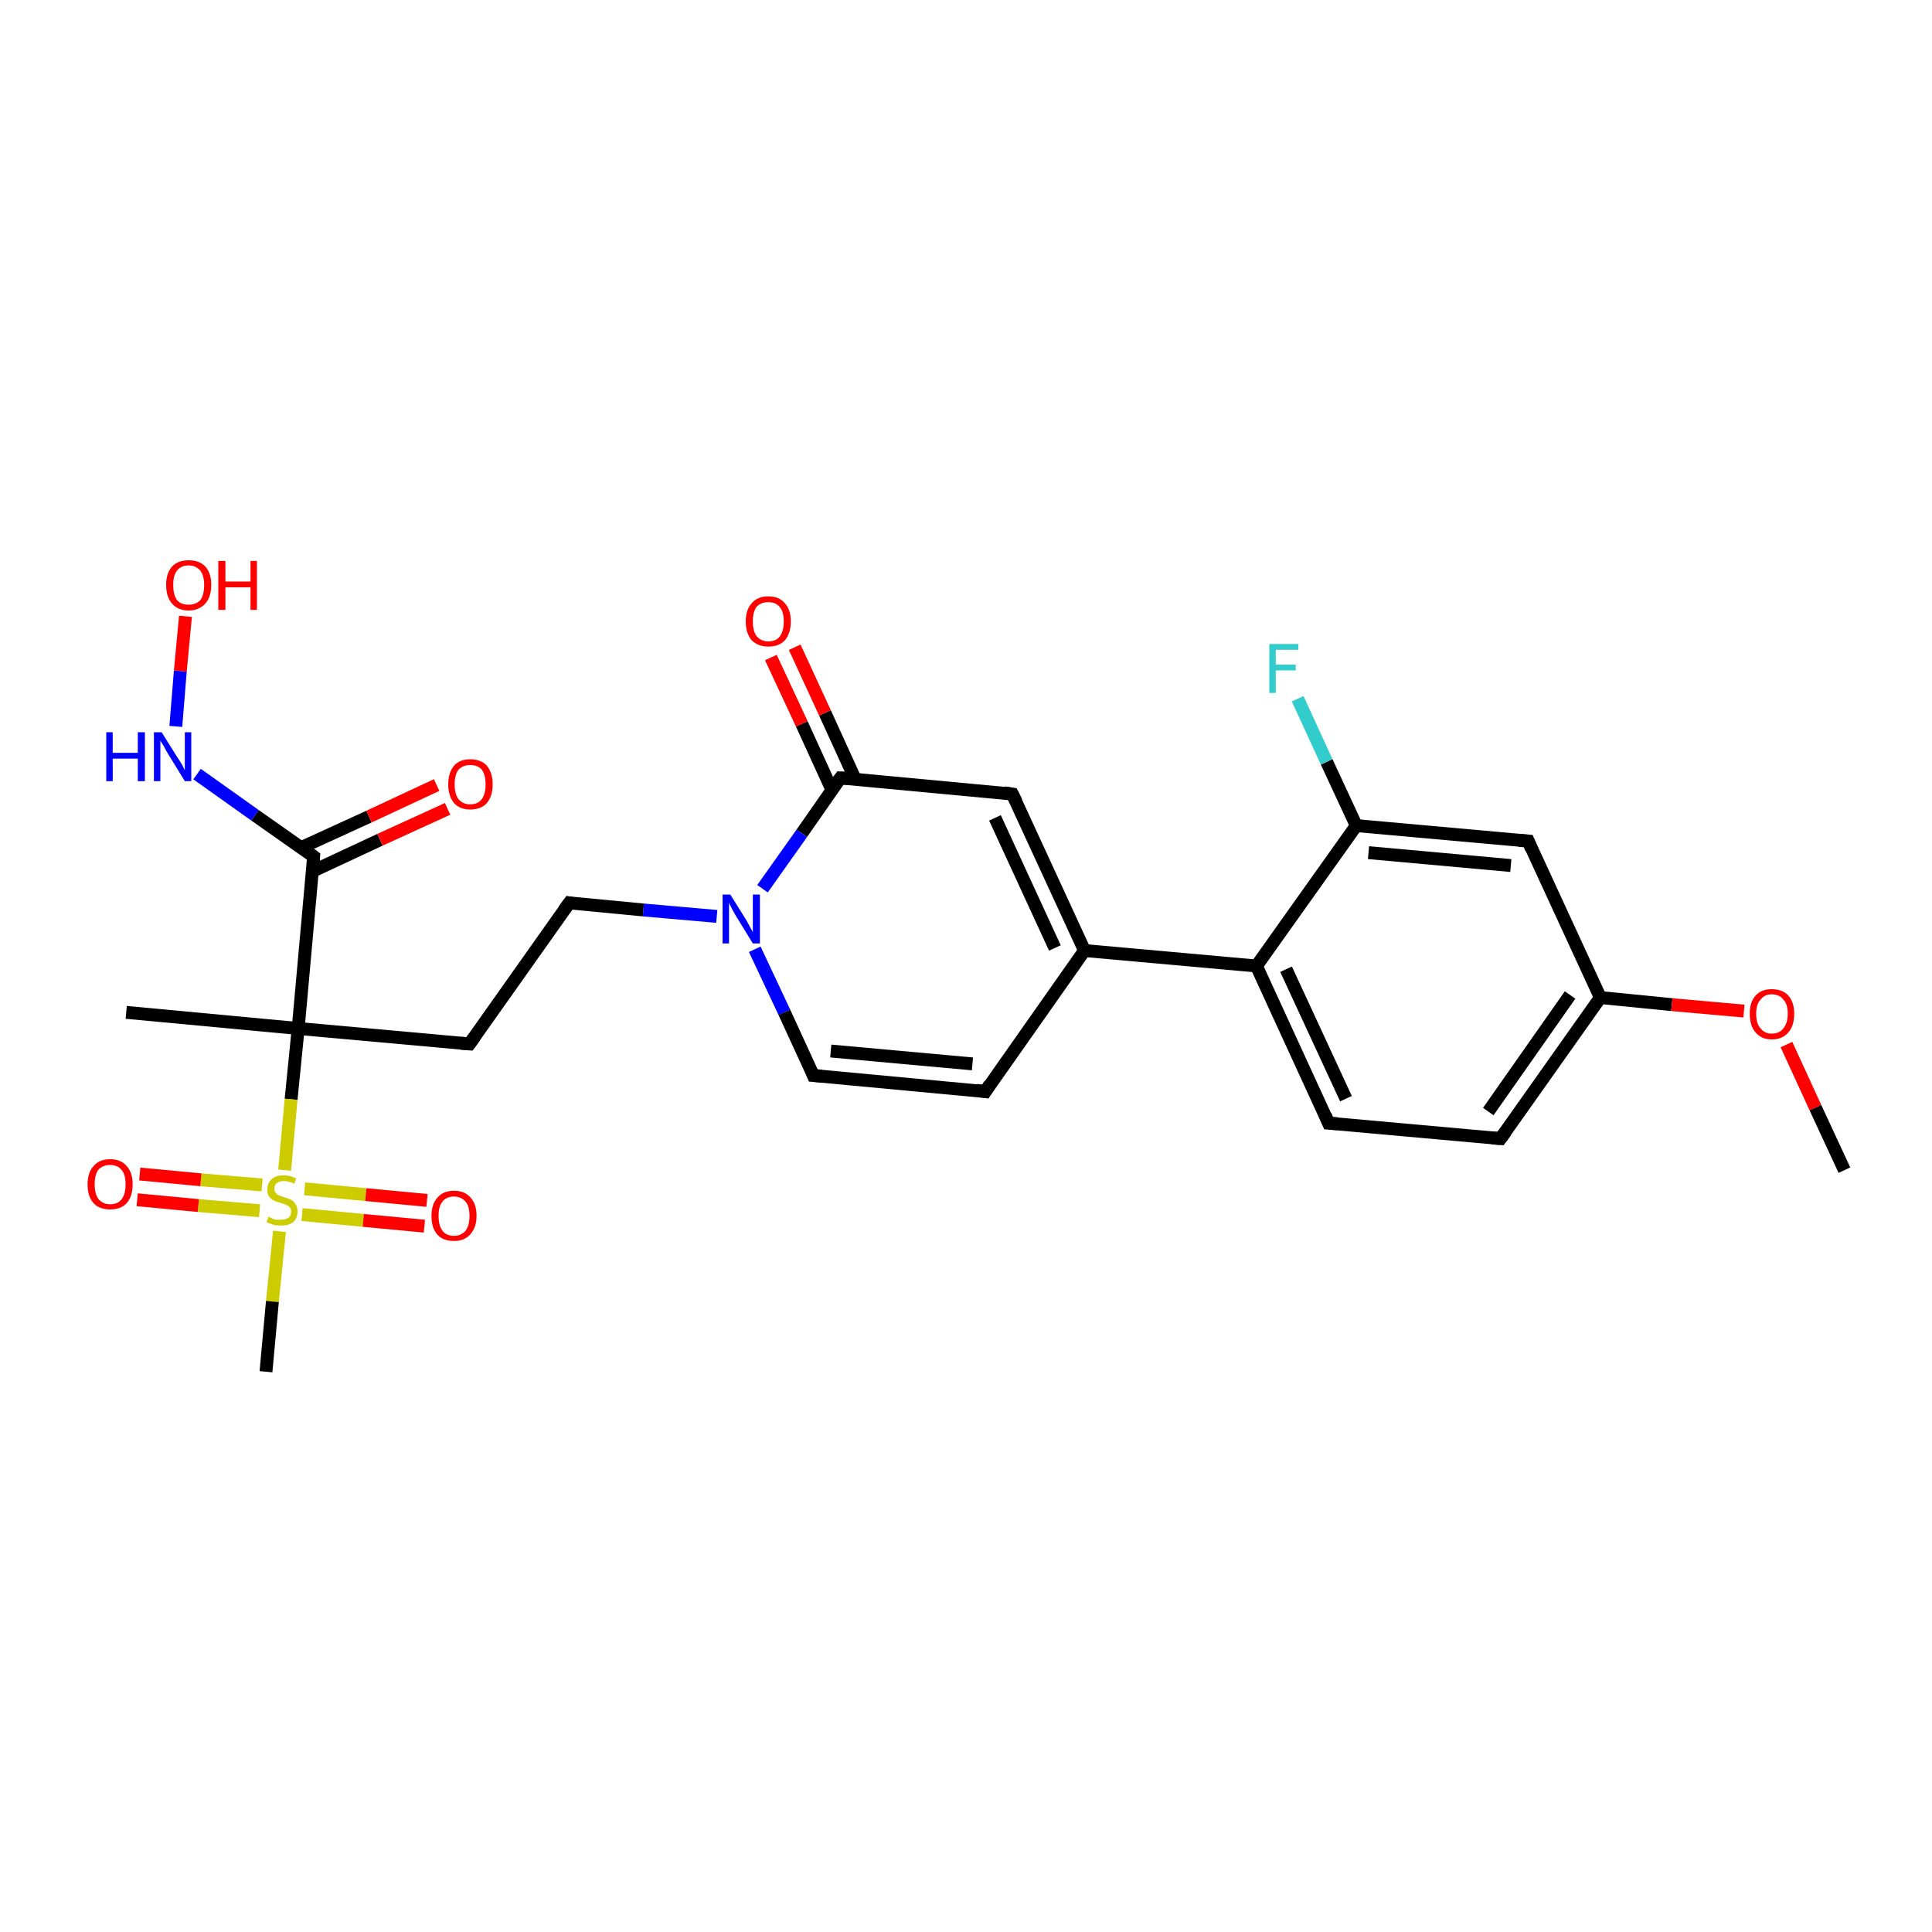 <?xml version='1.0' encoding='iso-8859-1'?>
<svg version='1.1' baseProfile='full'
              xmlns='http://www.w3.org/2000/svg'
                      xmlns:rdkit='http://www.rdkit.org/xml'
                      xmlns:xlink='http://www.w3.org/1999/xlink'
                  xml:space='preserve'
width='300px' height='300px' viewBox='0 0 300 300'>
<!-- END OF HEADER -->
<rect style='opacity:1.0;fill:#FFFFFF;stroke:none' width='300.0' height='300.0' x='0.0' y='0.0'> </rect>
<path class='bond-0 atom-0 atom-1' d='M 168.4,147.6 L 195.1,150.0' style='fill:none;fill-rule:evenodd;stroke:#000000;stroke-width:2.0px;stroke-linecap:butt;stroke-linejoin:miter;stroke-opacity:1' />
<path class='bond-1 atom-1 atom-2' d='M 195.1,150.0 L 206.3,174.4' style='fill:none;fill-rule:evenodd;stroke:#000000;stroke-width:2.0px;stroke-linecap:butt;stroke-linejoin:miter;stroke-opacity:1' />
<path class='bond-1 atom-1 atom-2' d='M 199.7,150.5 L 209.0,170.6' style='fill:none;fill-rule:evenodd;stroke:#000000;stroke-width:2.0px;stroke-linecap:butt;stroke-linejoin:miter;stroke-opacity:1' />
<path class='bond-2 atom-2 atom-3' d='M 206.3,174.4 L 233.0,176.8' style='fill:none;fill-rule:evenodd;stroke:#000000;stroke-width:2.0px;stroke-linecap:butt;stroke-linejoin:miter;stroke-opacity:1' />
<path class='bond-3 atom-3 atom-4' d='M 233.0,176.8 L 248.5,154.9' style='fill:none;fill-rule:evenodd;stroke:#000000;stroke-width:2.0px;stroke-linecap:butt;stroke-linejoin:miter;stroke-opacity:1' />
<path class='bond-3 atom-3 atom-4' d='M 231.1,172.6 L 243.8,154.5' style='fill:none;fill-rule:evenodd;stroke:#000000;stroke-width:2.0px;stroke-linecap:butt;stroke-linejoin:miter;stroke-opacity:1' />
<path class='bond-4 atom-4 atom-5' d='M 248.5,154.9 L 237.3,130.6' style='fill:none;fill-rule:evenodd;stroke:#000000;stroke-width:2.0px;stroke-linecap:butt;stroke-linejoin:miter;stroke-opacity:1' />
<path class='bond-5 atom-5 atom-6' d='M 237.3,130.6 L 210.6,128.2' style='fill:none;fill-rule:evenodd;stroke:#000000;stroke-width:2.0px;stroke-linecap:butt;stroke-linejoin:miter;stroke-opacity:1' />
<path class='bond-5 atom-5 atom-6' d='M 234.6,134.4 L 212.5,132.4' style='fill:none;fill-rule:evenodd;stroke:#000000;stroke-width:2.0px;stroke-linecap:butt;stroke-linejoin:miter;stroke-opacity:1' />
<path class='bond-6 atom-6 atom-7' d='M 210.6,128.2 L 206.0,118.3' style='fill:none;fill-rule:evenodd;stroke:#000000;stroke-width:2.0px;stroke-linecap:butt;stroke-linejoin:miter;stroke-opacity:1' />
<path class='bond-6 atom-6 atom-7' d='M 206.0,118.3 L 201.5,108.5' style='fill:none;fill-rule:evenodd;stroke:#33CCCC;stroke-width:2.0px;stroke-linecap:butt;stroke-linejoin:miter;stroke-opacity:1' />
<path class='bond-7 atom-4 atom-8' d='M 248.5,154.9 L 259.6,156.0' style='fill:none;fill-rule:evenodd;stroke:#000000;stroke-width:2.0px;stroke-linecap:butt;stroke-linejoin:miter;stroke-opacity:1' />
<path class='bond-7 atom-4 atom-8' d='M 259.6,156.0 L 270.8,157.0' style='fill:none;fill-rule:evenodd;stroke:#FF0000;stroke-width:2.0px;stroke-linecap:butt;stroke-linejoin:miter;stroke-opacity:1' />
<path class='bond-8 atom-8 atom-9' d='M 277.4,162.2 L 281.9,172.0' style='fill:none;fill-rule:evenodd;stroke:#FF0000;stroke-width:2.0px;stroke-linecap:butt;stroke-linejoin:miter;stroke-opacity:1' />
<path class='bond-8 atom-8 atom-9' d='M 281.9,172.0 L 286.4,181.7' style='fill:none;fill-rule:evenodd;stroke:#000000;stroke-width:2.0px;stroke-linecap:butt;stroke-linejoin:miter;stroke-opacity:1' />
<path class='bond-9 atom-0 atom-10' d='M 168.4,147.6 L 157.2,123.3' style='fill:none;fill-rule:evenodd;stroke:#000000;stroke-width:2.0px;stroke-linecap:butt;stroke-linejoin:miter;stroke-opacity:1' />
<path class='bond-9 atom-0 atom-10' d='M 163.8,147.2 L 154.5,127.0' style='fill:none;fill-rule:evenodd;stroke:#000000;stroke-width:2.0px;stroke-linecap:butt;stroke-linejoin:miter;stroke-opacity:1' />
<path class='bond-10 atom-10 atom-11' d='M 157.2,123.3 L 130.5,120.8' style='fill:none;fill-rule:evenodd;stroke:#000000;stroke-width:2.0px;stroke-linecap:butt;stroke-linejoin:miter;stroke-opacity:1' />
<path class='bond-11 atom-11 atom-12' d='M 130.5,120.8 L 124.5,129.4' style='fill:none;fill-rule:evenodd;stroke:#000000;stroke-width:2.0px;stroke-linecap:butt;stroke-linejoin:miter;stroke-opacity:1' />
<path class='bond-11 atom-11 atom-12' d='M 124.5,129.4 L 118.4,138.0' style='fill:none;fill-rule:evenodd;stroke:#0000FF;stroke-width:2.0px;stroke-linecap:butt;stroke-linejoin:miter;stroke-opacity:1' />
<path class='bond-12 atom-12 atom-13' d='M 117.2,147.4 L 121.8,157.2' style='fill:none;fill-rule:evenodd;stroke:#0000FF;stroke-width:2.0px;stroke-linecap:butt;stroke-linejoin:miter;stroke-opacity:1' />
<path class='bond-12 atom-12 atom-13' d='M 121.8,157.2 L 126.3,167.0' style='fill:none;fill-rule:evenodd;stroke:#000000;stroke-width:2.0px;stroke-linecap:butt;stroke-linejoin:miter;stroke-opacity:1' />
<path class='bond-13 atom-13 atom-14' d='M 126.3,167.0 L 153.0,169.5' style='fill:none;fill-rule:evenodd;stroke:#000000;stroke-width:2.0px;stroke-linecap:butt;stroke-linejoin:miter;stroke-opacity:1' />
<path class='bond-13 atom-13 atom-14' d='M 129.0,163.2 L 151.0,165.2' style='fill:none;fill-rule:evenodd;stroke:#000000;stroke-width:2.0px;stroke-linecap:butt;stroke-linejoin:miter;stroke-opacity:1' />
<path class='bond-14 atom-12 atom-15' d='M 111.3,142.3 L 99.9,141.3' style='fill:none;fill-rule:evenodd;stroke:#0000FF;stroke-width:2.0px;stroke-linecap:butt;stroke-linejoin:miter;stroke-opacity:1' />
<path class='bond-14 atom-12 atom-15' d='M 99.9,141.3 L 88.4,140.2' style='fill:none;fill-rule:evenodd;stroke:#000000;stroke-width:2.0px;stroke-linecap:butt;stroke-linejoin:miter;stroke-opacity:1' />
<path class='bond-15 atom-15 atom-16' d='M 88.4,140.2 L 72.9,162.1' style='fill:none;fill-rule:evenodd;stroke:#000000;stroke-width:2.0px;stroke-linecap:butt;stroke-linejoin:miter;stroke-opacity:1' />
<path class='bond-16 atom-16 atom-17' d='M 72.9,162.1 L 46.3,159.7' style='fill:none;fill-rule:evenodd;stroke:#000000;stroke-width:2.0px;stroke-linecap:butt;stroke-linejoin:miter;stroke-opacity:1' />
<path class='bond-17 atom-17 atom-18' d='M 46.3,159.7 L 19.6,157.2' style='fill:none;fill-rule:evenodd;stroke:#000000;stroke-width:2.0px;stroke-linecap:butt;stroke-linejoin:miter;stroke-opacity:1' />
<path class='bond-18 atom-17 atom-19' d='M 46.3,159.7 L 45.2,170.7' style='fill:none;fill-rule:evenodd;stroke:#000000;stroke-width:2.0px;stroke-linecap:butt;stroke-linejoin:miter;stroke-opacity:1' />
<path class='bond-18 atom-17 atom-19' d='M 45.2,170.7 L 44.2,181.7' style='fill:none;fill-rule:evenodd;stroke:#CCCC00;stroke-width:2.0px;stroke-linecap:butt;stroke-linejoin:miter;stroke-opacity:1' />
<path class='bond-19 atom-19 atom-20' d='M 43.4,191.2 L 42.3,202.1' style='fill:none;fill-rule:evenodd;stroke:#CCCC00;stroke-width:2.0px;stroke-linecap:butt;stroke-linejoin:miter;stroke-opacity:1' />
<path class='bond-19 atom-19 atom-20' d='M 42.3,202.1 L 41.3,213.0' style='fill:none;fill-rule:evenodd;stroke:#000000;stroke-width:2.0px;stroke-linecap:butt;stroke-linejoin:miter;stroke-opacity:1' />
<path class='bond-20 atom-19 atom-21' d='M 46.9,188.6 L 56.4,189.5' style='fill:none;fill-rule:evenodd;stroke:#CCCC00;stroke-width:2.0px;stroke-linecap:butt;stroke-linejoin:miter;stroke-opacity:1' />
<path class='bond-20 atom-19 atom-21' d='M 56.4,189.5 L 65.9,190.4' style='fill:none;fill-rule:evenodd;stroke:#FF0000;stroke-width:2.0px;stroke-linecap:butt;stroke-linejoin:miter;stroke-opacity:1' />
<path class='bond-20 atom-19 atom-21' d='M 47.3,184.6 L 56.8,185.5' style='fill:none;fill-rule:evenodd;stroke:#CCCC00;stroke-width:2.0px;stroke-linecap:butt;stroke-linejoin:miter;stroke-opacity:1' />
<path class='bond-20 atom-19 atom-21' d='M 56.8,185.5 L 66.3,186.4' style='fill:none;fill-rule:evenodd;stroke:#FF0000;stroke-width:2.0px;stroke-linecap:butt;stroke-linejoin:miter;stroke-opacity:1' />
<path class='bond-21 atom-19 atom-22' d='M 40.7,184.0 L 31.2,183.2' style='fill:none;fill-rule:evenodd;stroke:#CCCC00;stroke-width:2.0px;stroke-linecap:butt;stroke-linejoin:miter;stroke-opacity:1' />
<path class='bond-21 atom-19 atom-22' d='M 31.2,183.2 L 21.7,182.3' style='fill:none;fill-rule:evenodd;stroke:#FF0000;stroke-width:2.0px;stroke-linecap:butt;stroke-linejoin:miter;stroke-opacity:1' />
<path class='bond-21 atom-19 atom-22' d='M 40.3,188.0 L 30.8,187.2' style='fill:none;fill-rule:evenodd;stroke:#CCCC00;stroke-width:2.0px;stroke-linecap:butt;stroke-linejoin:miter;stroke-opacity:1' />
<path class='bond-21 atom-19 atom-22' d='M 30.8,187.2 L 21.3,186.3' style='fill:none;fill-rule:evenodd;stroke:#FF0000;stroke-width:2.0px;stroke-linecap:butt;stroke-linejoin:miter;stroke-opacity:1' />
<path class='bond-22 atom-17 atom-23' d='M 46.3,159.7 L 48.7,133.0' style='fill:none;fill-rule:evenodd;stroke:#000000;stroke-width:2.0px;stroke-linecap:butt;stroke-linejoin:miter;stroke-opacity:1' />
<path class='bond-23 atom-23 atom-24' d='M 48.7,133.0 L 39.6,126.6' style='fill:none;fill-rule:evenodd;stroke:#000000;stroke-width:2.0px;stroke-linecap:butt;stroke-linejoin:miter;stroke-opacity:1' />
<path class='bond-23 atom-23 atom-24' d='M 39.6,126.6 L 30.6,120.2' style='fill:none;fill-rule:evenodd;stroke:#0000FF;stroke-width:2.0px;stroke-linecap:butt;stroke-linejoin:miter;stroke-opacity:1' />
<path class='bond-24 atom-24 atom-25' d='M 27.3,112.8 L 28.0,104.2' style='fill:none;fill-rule:evenodd;stroke:#0000FF;stroke-width:2.0px;stroke-linecap:butt;stroke-linejoin:miter;stroke-opacity:1' />
<path class='bond-24 atom-24 atom-25' d='M 28.0,104.2 L 28.8,95.7' style='fill:none;fill-rule:evenodd;stroke:#FF0000;stroke-width:2.0px;stroke-linecap:butt;stroke-linejoin:miter;stroke-opacity:1' />
<path class='bond-25 atom-23 atom-26' d='M 48.5,135.3 L 59.0,130.4' style='fill:none;fill-rule:evenodd;stroke:#000000;stroke-width:2.0px;stroke-linecap:butt;stroke-linejoin:miter;stroke-opacity:1' />
<path class='bond-25 atom-23 atom-26' d='M 59.0,130.4 L 69.5,125.6' style='fill:none;fill-rule:evenodd;stroke:#FF0000;stroke-width:2.0px;stroke-linecap:butt;stroke-linejoin:miter;stroke-opacity:1' />
<path class='bond-25 atom-23 atom-26' d='M 46.8,131.6 L 57.3,126.8' style='fill:none;fill-rule:evenodd;stroke:#000000;stroke-width:2.0px;stroke-linecap:butt;stroke-linejoin:miter;stroke-opacity:1' />
<path class='bond-25 atom-23 atom-26' d='M 57.3,126.8 L 67.8,121.9' style='fill:none;fill-rule:evenodd;stroke:#FF0000;stroke-width:2.0px;stroke-linecap:butt;stroke-linejoin:miter;stroke-opacity:1' />
<path class='bond-26 atom-11 atom-27' d='M 132.8,121.0 L 128.1,110.7' style='fill:none;fill-rule:evenodd;stroke:#000000;stroke-width:2.0px;stroke-linecap:butt;stroke-linejoin:miter;stroke-opacity:1' />
<path class='bond-26 atom-11 atom-27' d='M 128.1,110.7 L 123.4,100.5' style='fill:none;fill-rule:evenodd;stroke:#FF0000;stroke-width:2.0px;stroke-linecap:butt;stroke-linejoin:miter;stroke-opacity:1' />
<path class='bond-26 atom-11 atom-27' d='M 129.2,122.7 L 124.5,112.4' style='fill:none;fill-rule:evenodd;stroke:#000000;stroke-width:2.0px;stroke-linecap:butt;stroke-linejoin:miter;stroke-opacity:1' />
<path class='bond-26 atom-11 atom-27' d='M 124.5,112.4 L 119.7,102.1' style='fill:none;fill-rule:evenodd;stroke:#FF0000;stroke-width:2.0px;stroke-linecap:butt;stroke-linejoin:miter;stroke-opacity:1' />
<path class='bond-27 atom-6 atom-1' d='M 210.6,128.2 L 195.1,150.0' style='fill:none;fill-rule:evenodd;stroke:#000000;stroke-width:2.0px;stroke-linecap:butt;stroke-linejoin:miter;stroke-opacity:1' />
<path class='bond-28 atom-14 atom-0' d='M 153.0,169.5 L 168.4,147.6' style='fill:none;fill-rule:evenodd;stroke:#000000;stroke-width:2.0px;stroke-linecap:butt;stroke-linejoin:miter;stroke-opacity:1' />
<path d='M 205.8,173.2 L 206.3,174.4 L 207.7,174.5' style='fill:none;stroke:#000000;stroke-width:2.0px;stroke-linecap:butt;stroke-linejoin:miter;stroke-opacity:1;' />
<path d='M 231.7,176.7 L 233.0,176.8 L 233.8,175.7' style='fill:none;stroke:#000000;stroke-width:2.0px;stroke-linecap:butt;stroke-linejoin:miter;stroke-opacity:1;' />
<path d='M 237.8,131.8 L 237.3,130.6 L 235.9,130.5' style='fill:none;stroke:#000000;stroke-width:2.0px;stroke-linecap:butt;stroke-linejoin:miter;stroke-opacity:1;' />
<path d='M 157.8,124.5 L 157.2,123.3 L 155.9,123.1' style='fill:none;stroke:#000000;stroke-width:2.0px;stroke-linecap:butt;stroke-linejoin:miter;stroke-opacity:1;' />
<path d='M 131.9,120.9 L 130.5,120.8 L 130.2,121.2' style='fill:none;stroke:#000000;stroke-width:2.0px;stroke-linecap:butt;stroke-linejoin:miter;stroke-opacity:1;' />
<path d='M 126.1,166.5 L 126.3,167.0 L 127.6,167.1' style='fill:none;stroke:#000000;stroke-width:2.0px;stroke-linecap:butt;stroke-linejoin:miter;stroke-opacity:1;' />
<path d='M 151.6,169.3 L 153.0,169.5 L 153.7,168.4' style='fill:none;stroke:#000000;stroke-width:2.0px;stroke-linecap:butt;stroke-linejoin:miter;stroke-opacity:1;' />
<path d='M 89.0,140.3 L 88.4,140.2 L 87.6,141.3' style='fill:none;stroke:#000000;stroke-width:2.0px;stroke-linecap:butt;stroke-linejoin:miter;stroke-opacity:1;' />
<path d='M 73.7,161.0 L 72.9,162.1 L 71.6,162.0' style='fill:none;stroke:#000000;stroke-width:2.0px;stroke-linecap:butt;stroke-linejoin:miter;stroke-opacity:1;' />
<path d='M 48.6,134.3 L 48.7,133.0 L 48.3,132.7' style='fill:none;stroke:#000000;stroke-width:2.0px;stroke-linecap:butt;stroke-linejoin:miter;stroke-opacity:1;' />
<path class='atom-7' d='M 197.1 100.0
L 201.6 100.0
L 201.6 100.9
L 198.1 100.9
L 198.1 103.2
L 201.2 103.2
L 201.2 104.1
L 198.1 104.1
L 198.1 107.6
L 197.1 107.6
L 197.1 100.0
' fill='#33CCCC'/>
<path class='atom-8' d='M 271.7 157.4
Q 271.7 155.6, 272.6 154.6
Q 273.5 153.6, 275.1 153.6
Q 276.8 153.6, 277.7 154.6
Q 278.6 155.6, 278.6 157.4
Q 278.6 159.3, 277.7 160.3
Q 276.8 161.4, 275.1 161.4
Q 273.5 161.4, 272.6 160.3
Q 271.7 159.3, 271.7 157.4
M 275.1 160.5
Q 276.3 160.5, 276.9 159.7
Q 277.6 158.9, 277.6 157.4
Q 277.6 155.9, 276.9 155.2
Q 276.3 154.4, 275.1 154.4
Q 274.0 154.4, 273.4 155.2
Q 272.7 155.9, 272.7 157.4
Q 272.7 159.0, 273.4 159.7
Q 274.0 160.5, 275.1 160.5
' fill='#FF0000'/>
<path class='atom-12' d='M 113.4 138.9
L 115.9 142.9
Q 116.1 143.3, 116.5 144.0
Q 116.9 144.7, 116.9 144.8
L 116.9 138.9
L 118.0 138.9
L 118.0 146.5
L 116.9 146.5
L 114.2 142.1
Q 113.9 141.6, 113.6 141.0
Q 113.3 140.4, 113.2 140.2
L 113.2 146.5
L 112.2 146.5
L 112.2 138.9
L 113.4 138.9
' fill='#0000FF'/>
<path class='atom-19' d='M 41.7 188.9
Q 41.7 189.0, 42.1 189.1
Q 42.4 189.3, 42.8 189.4
Q 43.2 189.4, 43.6 189.4
Q 44.3 189.4, 44.8 189.1
Q 45.2 188.8, 45.2 188.1
Q 45.2 187.7, 45.0 187.5
Q 44.8 187.2, 44.4 187.1
Q 44.1 186.9, 43.6 186.8
Q 42.9 186.6, 42.5 186.4
Q 42.1 186.2, 41.8 185.8
Q 41.5 185.4, 41.5 184.7
Q 41.5 183.7, 42.2 183.1
Q 42.8 182.5, 44.1 182.5
Q 45.0 182.5, 46.0 183.0
L 45.7 183.8
Q 44.8 183.4, 44.1 183.4
Q 43.4 183.4, 43.0 183.7
Q 42.6 184.0, 42.6 184.6
Q 42.6 185.0, 42.8 185.2
Q 43.0 185.5, 43.3 185.6
Q 43.6 185.7, 44.1 185.9
Q 44.8 186.1, 45.2 186.3
Q 45.6 186.5, 45.9 187.0
Q 46.2 187.4, 46.2 188.1
Q 46.2 189.2, 45.5 189.8
Q 44.8 190.3, 43.7 190.3
Q 43.0 190.3, 42.5 190.2
Q 42.0 190.0, 41.4 189.8
L 41.7 188.9
' fill='#CCCC00'/>
<path class='atom-21' d='M 67.0 188.8
Q 67.0 187.0, 67.9 186.0
Q 68.8 184.9, 70.5 184.9
Q 72.2 184.9, 73.1 186.0
Q 74.0 187.0, 74.0 188.8
Q 74.0 190.6, 73.0 191.7
Q 72.1 192.7, 70.5 192.7
Q 68.8 192.7, 67.9 191.7
Q 67.0 190.7, 67.0 188.8
M 70.5 191.9
Q 71.6 191.9, 72.3 191.1
Q 72.9 190.3, 72.9 188.8
Q 72.9 187.3, 72.3 186.6
Q 71.6 185.8, 70.5 185.8
Q 69.3 185.8, 68.7 186.6
Q 68.1 187.3, 68.1 188.8
Q 68.1 190.3, 68.7 191.1
Q 69.3 191.9, 70.5 191.9
' fill='#FF0000'/>
<path class='atom-22' d='M 13.6 183.9
Q 13.6 182.1, 14.5 181.1
Q 15.4 180.0, 17.1 180.0
Q 18.8 180.0, 19.7 181.1
Q 20.6 182.1, 20.6 183.9
Q 20.6 185.7, 19.7 186.8
Q 18.8 187.8, 17.1 187.8
Q 15.4 187.8, 14.5 186.8
Q 13.6 185.8, 13.6 183.9
M 17.1 187.0
Q 18.3 187.0, 18.9 186.2
Q 19.5 185.4, 19.5 183.9
Q 19.5 182.4, 18.9 181.7
Q 18.3 180.9, 17.1 180.9
Q 16.0 180.9, 15.3 181.6
Q 14.7 182.4, 14.7 183.9
Q 14.7 185.4, 15.3 186.2
Q 16.0 187.0, 17.1 187.0
' fill='#FF0000'/>
<path class='atom-24' d='M 16.5 113.7
L 17.5 113.7
L 17.5 116.9
L 21.4 116.9
L 21.4 113.7
L 22.5 113.7
L 22.5 121.3
L 21.4 121.3
L 21.4 117.8
L 17.5 117.8
L 17.5 121.3
L 16.5 121.3
L 16.5 113.7
' fill='#0000FF'/>
<path class='atom-24' d='M 25.1 113.7
L 27.6 117.7
Q 27.9 118.1, 28.3 118.8
Q 28.7 119.6, 28.7 119.6
L 28.7 113.7
L 29.7 113.7
L 29.7 121.3
L 28.7 121.3
L 26.0 116.9
Q 25.7 116.4, 25.4 115.8
Q 25.0 115.2, 24.9 115.0
L 24.9 121.3
L 23.9 121.3
L 23.9 113.7
L 25.1 113.7
' fill='#0000FF'/>
<path class='atom-25' d='M 25.8 90.8
Q 25.8 89.0, 26.7 88.0
Q 27.6 87.0, 29.3 87.0
Q 31.0 87.0, 31.9 88.0
Q 32.8 89.0, 32.8 90.8
Q 32.8 92.7, 31.9 93.7
Q 30.9 94.8, 29.3 94.8
Q 27.6 94.8, 26.7 93.7
Q 25.8 92.7, 25.8 90.8
M 29.3 93.9
Q 30.4 93.9, 31.1 93.2
Q 31.7 92.4, 31.7 90.8
Q 31.7 89.4, 31.1 88.6
Q 30.4 87.8, 29.3 87.8
Q 28.1 87.8, 27.5 88.6
Q 26.9 89.3, 26.9 90.8
Q 26.9 92.4, 27.5 93.2
Q 28.1 93.9, 29.3 93.9
' fill='#FF0000'/>
<path class='atom-25' d='M 33.9 87.1
L 35.0 87.1
L 35.0 90.3
L 38.9 90.3
L 38.9 87.1
L 39.9 87.1
L 39.9 94.7
L 38.9 94.7
L 38.9 91.2
L 35.0 91.2
L 35.0 94.7
L 33.9 94.7
L 33.9 87.1
' fill='#FF0000'/>
<path class='atom-26' d='M 69.6 121.8
Q 69.6 120.0, 70.5 118.9
Q 71.4 117.9, 73.0 117.9
Q 74.7 117.9, 75.6 118.9
Q 76.5 120.0, 76.5 121.8
Q 76.5 123.6, 75.6 124.7
Q 74.7 125.7, 73.0 125.7
Q 71.4 125.7, 70.5 124.7
Q 69.6 123.6, 69.6 121.8
M 73.0 124.9
Q 74.2 124.9, 74.8 124.1
Q 75.4 123.3, 75.4 121.8
Q 75.4 120.3, 74.8 119.5
Q 74.2 118.8, 73.0 118.8
Q 71.9 118.8, 71.2 119.5
Q 70.6 120.3, 70.6 121.8
Q 70.6 123.3, 71.2 124.1
Q 71.9 124.9, 73.0 124.9
' fill='#FF0000'/>
<path class='atom-27' d='M 115.8 96.5
Q 115.8 94.7, 116.7 93.7
Q 117.6 92.6, 119.3 92.6
Q 121.0 92.6, 121.9 93.7
Q 122.8 94.7, 122.8 96.5
Q 122.8 98.3, 121.9 99.4
Q 121.0 100.4, 119.3 100.4
Q 117.7 100.4, 116.7 99.4
Q 115.8 98.3, 115.8 96.5
M 119.3 99.6
Q 120.5 99.6, 121.1 98.8
Q 121.7 98.0, 121.7 96.5
Q 121.7 95.0, 121.1 94.3
Q 120.5 93.5, 119.3 93.5
Q 118.2 93.5, 117.5 94.2
Q 116.9 95.0, 116.9 96.5
Q 116.9 98.0, 117.5 98.8
Q 118.2 99.6, 119.3 99.6
' fill='#FF0000'/>
</svg>
